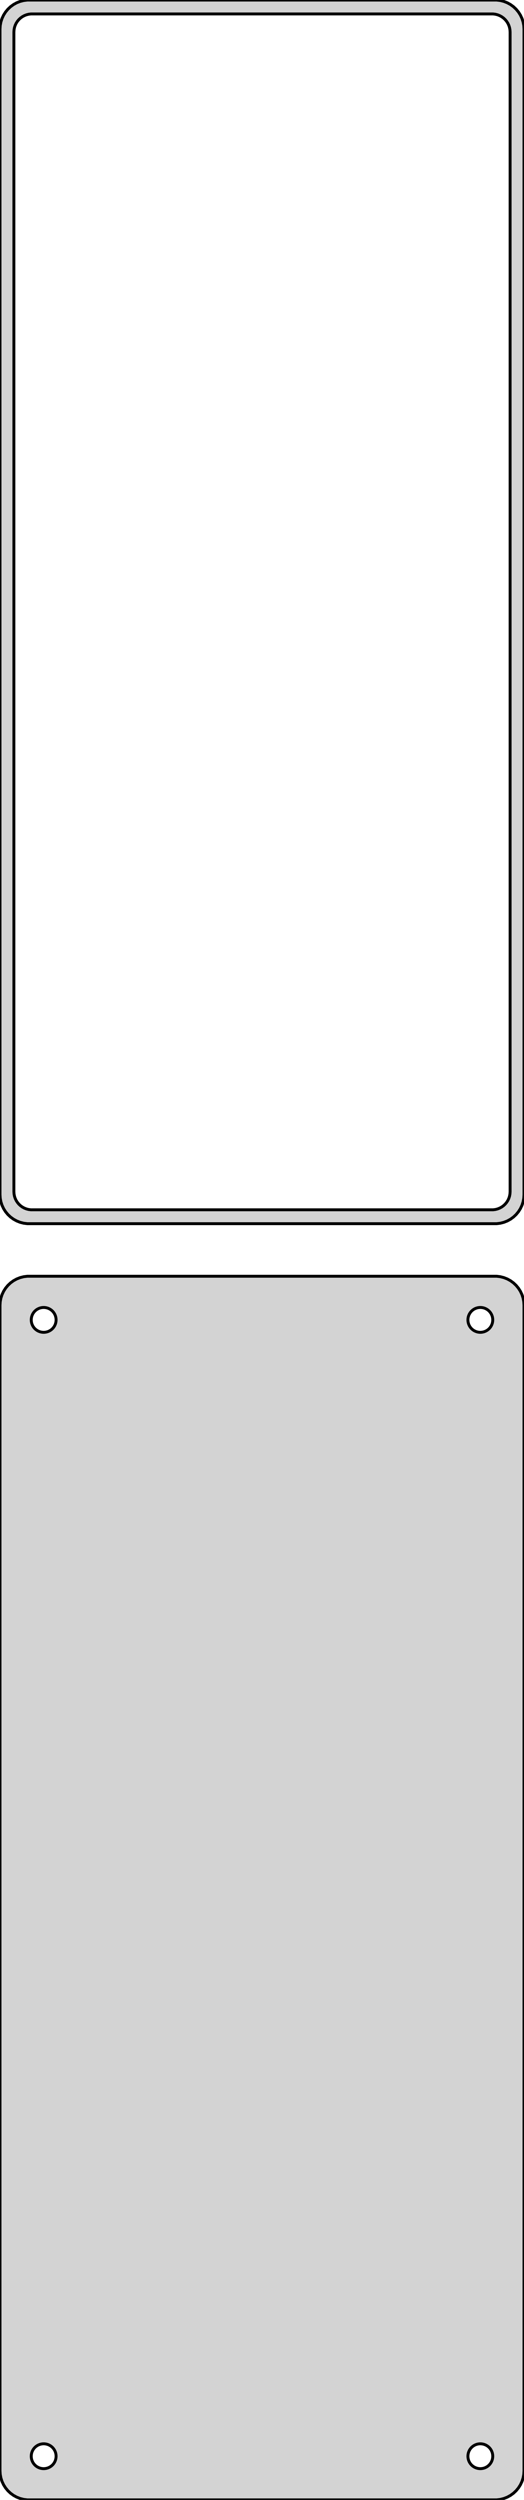 <?xml version="1.0" standalone="no"?>
<!DOCTYPE svg PUBLIC "-//W3C//DTD SVG 1.1//EN" "http://www.w3.org/Graphics/SVG/1.1/DTD/svg11.dtd">
<svg width="90mm" height="429mm" viewBox="-45 -762 90 429" xmlns="http://www.w3.org/2000/svg" version="1.1">
<title>OpenSCAD Model</title>
<path d="
M 40.937,-552.089 L 41.545,-552.245 L 42.129,-552.476 L 42.679,-552.778 L 43.187,-553.147 L 43.645,-553.577
 L 44.045,-554.061 L 44.382,-554.591 L 44.649,-555.159 L 44.843,-555.757 L 44.961,-556.373 L 45,-557
 L 45,-757 L 44.961,-757.627 L 44.843,-758.243 L 44.649,-758.841 L 44.382,-759.409 L 44.045,-759.939
 L 43.645,-760.423 L 43.187,-760.853 L 42.679,-761.222 L 42.129,-761.524 L 41.545,-761.755 L 40.937,-761.911
 L 40.314,-761.99 L -40.314,-761.99 L -40.937,-761.911 L -41.545,-761.755 L -42.129,-761.524 L -42.679,-761.222
 L -43.187,-760.853 L -43.645,-760.423 L -44.045,-759.939 L -44.382,-759.409 L -44.649,-758.841 L -44.843,-758.243
 L -44.961,-757.627 L -45,-757 L -45,-557 L -44.961,-556.373 L -44.843,-555.757 L -44.649,-555.159
 L -44.382,-554.591 L -44.045,-554.061 L -43.645,-553.577 L -43.187,-553.147 L -42.679,-552.778 L -42.129,-552.476
 L -41.545,-552.245 L -40.937,-552.089 L -40.314,-552.01 L 40.314,-552.01 z
M -39.695,-554.393 L -40.083,-554.442 L -40.462,-554.539 L -40.825,-554.683 L -41.168,-554.872 L -41.484,-555.101
 L -41.769,-555.369 L -42.018,-555.67 L -42.228,-556 L -42.394,-556.354 L -42.515,-556.726 L -42.588,-557.11
 L -42.613,-557.5 L -42.613,-756.5 L -42.588,-756.89 L -42.515,-757.274 L -42.394,-757.646 L -42.228,-758
 L -42.018,-758.33 L -41.769,-758.631 L -41.484,-758.899 L -41.168,-759.128 L -40.825,-759.317 L -40.462,-759.461
 L -40.083,-759.558 L -39.695,-759.607 L 39.695,-759.607 L 40.083,-759.558 L 40.462,-759.461 L 40.825,-759.317
 L 41.168,-759.128 L 41.484,-758.899 L 41.769,-758.631 L 42.018,-758.33 L 42.228,-758 L 42.394,-757.646
 L 42.515,-757.274 L 42.588,-756.89 L 42.613,-756.5 L 42.613,-557.5 L 42.588,-557.11 L 42.515,-556.726
 L 42.394,-556.354 L 42.228,-556 L 42.018,-555.67 L 41.769,-555.369 L 41.484,-555.101 L 41.168,-554.872
 L 40.825,-554.683 L 40.462,-554.539 L 40.083,-554.442 L 39.695,-554.393 z
M 40.937,-333.089 L 41.545,-333.245 L 42.129,-333.476 L 42.679,-333.778 L 43.187,-334.147 L 43.645,-334.577
 L 44.045,-335.061 L 44.382,-335.591 L 44.649,-336.159 L 44.843,-336.757 L 44.961,-337.373 L 45,-338
 L 45,-538 L 44.961,-538.627 L 44.843,-539.243 L 44.649,-539.841 L 44.382,-540.409 L 44.045,-540.939
 L 43.645,-541.423 L 43.187,-541.853 L 42.679,-542.222 L 42.129,-542.524 L 41.545,-542.755 L 40.937,-542.911
 L 40.314,-542.99 L -40.314,-542.99 L -40.937,-542.911 L -41.545,-542.755 L -42.129,-542.524 L -42.679,-542.222
 L -43.187,-541.853 L -43.645,-541.423 L -44.045,-540.939 L -44.382,-540.409 L -44.649,-539.841 L -44.843,-539.243
 L -44.961,-538.627 L -45,-538 L -45,-338 L -44.961,-337.373 L -44.843,-336.757 L -44.649,-336.159
 L -44.382,-335.591 L -44.045,-335.061 L -43.645,-334.577 L -43.187,-334.147 L -42.679,-333.778 L -42.129,-333.476
 L -41.545,-333.245 L -40.937,-333.089 L -40.314,-333.01 L 40.314,-333.01 z
M 37.366,-533.369 L 37.1,-533.403 L 36.84,-533.469 L 36.591,-533.568 L 36.356,-533.697 L 36.139,-533.855
 L 35.943,-534.038 L 35.773,-534.245 L 35.629,-534.471 L 35.515,-534.714 L 35.432,-534.969 L 35.382,-535.232
 L 35.365,-535.5 L 35.382,-535.768 L 35.432,-536.031 L 35.515,-536.286 L 35.629,-536.529 L 35.773,-536.755
 L 35.943,-536.962 L 36.139,-537.145 L 36.356,-537.303 L 36.591,-537.432 L 36.84,-537.531 L 37.1,-537.597
 L 37.366,-537.631 L 37.634,-537.631 L 37.9,-537.597 L 38.16,-537.531 L 38.409,-537.432 L 38.644,-537.303
 L 38.861,-537.145 L 39.056,-536.962 L 39.227,-536.755 L 39.371,-536.529 L 39.485,-536.286 L 39.568,-536.031
 L 39.618,-535.768 L 39.635,-535.5 L 39.618,-535.232 L 39.568,-534.969 L 39.485,-534.714 L 39.371,-534.471
 L 39.227,-534.245 L 39.056,-534.038 L 38.861,-533.855 L 38.644,-533.697 L 38.409,-533.568 L 38.16,-533.469
 L 37.9,-533.403 L 37.634,-533.369 z
M -37.634,-533.369 L -37.9,-533.403 L -38.16,-533.469 L -38.409,-533.568 L -38.644,-533.697 L -38.861,-533.855
 L -39.056,-534.038 L -39.227,-534.245 L -39.371,-534.471 L -39.485,-534.714 L -39.568,-534.969 L -39.618,-535.232
 L -39.635,-535.5 L -39.618,-535.768 L -39.568,-536.031 L -39.485,-536.286 L -39.371,-536.529 L -39.227,-536.755
 L -39.056,-536.962 L -38.861,-537.145 L -38.644,-537.303 L -38.409,-537.432 L -38.16,-537.531 L -37.9,-537.597
 L -37.634,-537.631 L -37.366,-537.631 L -37.1,-537.597 L -36.84,-537.531 L -36.591,-537.432 L -36.356,-537.303
 L -36.139,-537.145 L -35.943,-536.962 L -35.773,-536.755 L -35.629,-536.529 L -35.515,-536.286 L -35.432,-536.031
 L -35.382,-535.768 L -35.365,-535.5 L -35.382,-535.232 L -35.432,-534.969 L -35.515,-534.714 L -35.629,-534.471
 L -35.773,-534.245 L -35.943,-534.038 L -36.139,-533.855 L -36.356,-533.697 L -36.591,-533.568 L -36.84,-533.469
 L -37.1,-533.403 L -37.366,-533.369 z
M 37.366,-338.369 L 37.1,-338.403 L 36.84,-338.469 L 36.591,-338.568 L 36.356,-338.697 L 36.139,-338.855
 L 35.943,-339.038 L 35.773,-339.245 L 35.629,-339.471 L 35.515,-339.714 L 35.432,-339.969 L 35.382,-340.232
 L 35.365,-340.5 L 35.382,-340.768 L 35.432,-341.031 L 35.515,-341.286 L 35.629,-341.529 L 35.773,-341.755
 L 35.943,-341.962 L 36.139,-342.145 L 36.356,-342.303 L 36.591,-342.432 L 36.84,-342.531 L 37.1,-342.597
 L 37.366,-342.631 L 37.634,-342.631 L 37.9,-342.597 L 38.16,-342.531 L 38.409,-342.432 L 38.644,-342.303
 L 38.861,-342.145 L 39.056,-341.962 L 39.227,-341.755 L 39.371,-341.529 L 39.485,-341.286 L 39.568,-341.031
 L 39.618,-340.768 L 39.635,-340.5 L 39.618,-340.232 L 39.568,-339.969 L 39.485,-339.714 L 39.371,-339.471
 L 39.227,-339.245 L 39.056,-339.038 L 38.861,-338.855 L 38.644,-338.697 L 38.409,-338.568 L 38.16,-338.469
 L 37.9,-338.403 L 37.634,-338.369 z
M -37.634,-338.369 L -37.9,-338.403 L -38.16,-338.469 L -38.409,-338.568 L -38.644,-338.697 L -38.861,-338.855
 L -39.056,-339.038 L -39.227,-339.245 L -39.371,-339.471 L -39.485,-339.714 L -39.568,-339.969 L -39.618,-340.232
 L -39.635,-340.5 L -39.618,-340.768 L -39.568,-341.031 L -39.485,-341.286 L -39.371,-341.529 L -39.227,-341.755
 L -39.056,-341.962 L -38.861,-342.145 L -38.644,-342.303 L -38.409,-342.432 L -38.16,-342.531 L -37.9,-342.597
 L -37.634,-342.631 L -37.366,-342.631 L -37.1,-342.597 L -36.84,-342.531 L -36.591,-342.432 L -36.356,-342.303
 L -36.139,-342.145 L -35.943,-341.962 L -35.773,-341.755 L -35.629,-341.529 L -35.515,-341.286 L -35.432,-341.031
 L -35.382,-340.768 L -35.365,-340.5 L -35.382,-340.232 L -35.432,-339.969 L -35.515,-339.714 L -35.629,-339.471
 L -35.773,-339.245 L -35.943,-339.038 L -36.139,-338.855 L -36.356,-338.697 L -36.591,-338.568 L -36.84,-338.469
 L -37.1,-338.403 L -37.366,-338.369 z
" stroke="black" fill="lightgray" stroke-width="0.5"/>
</svg>
